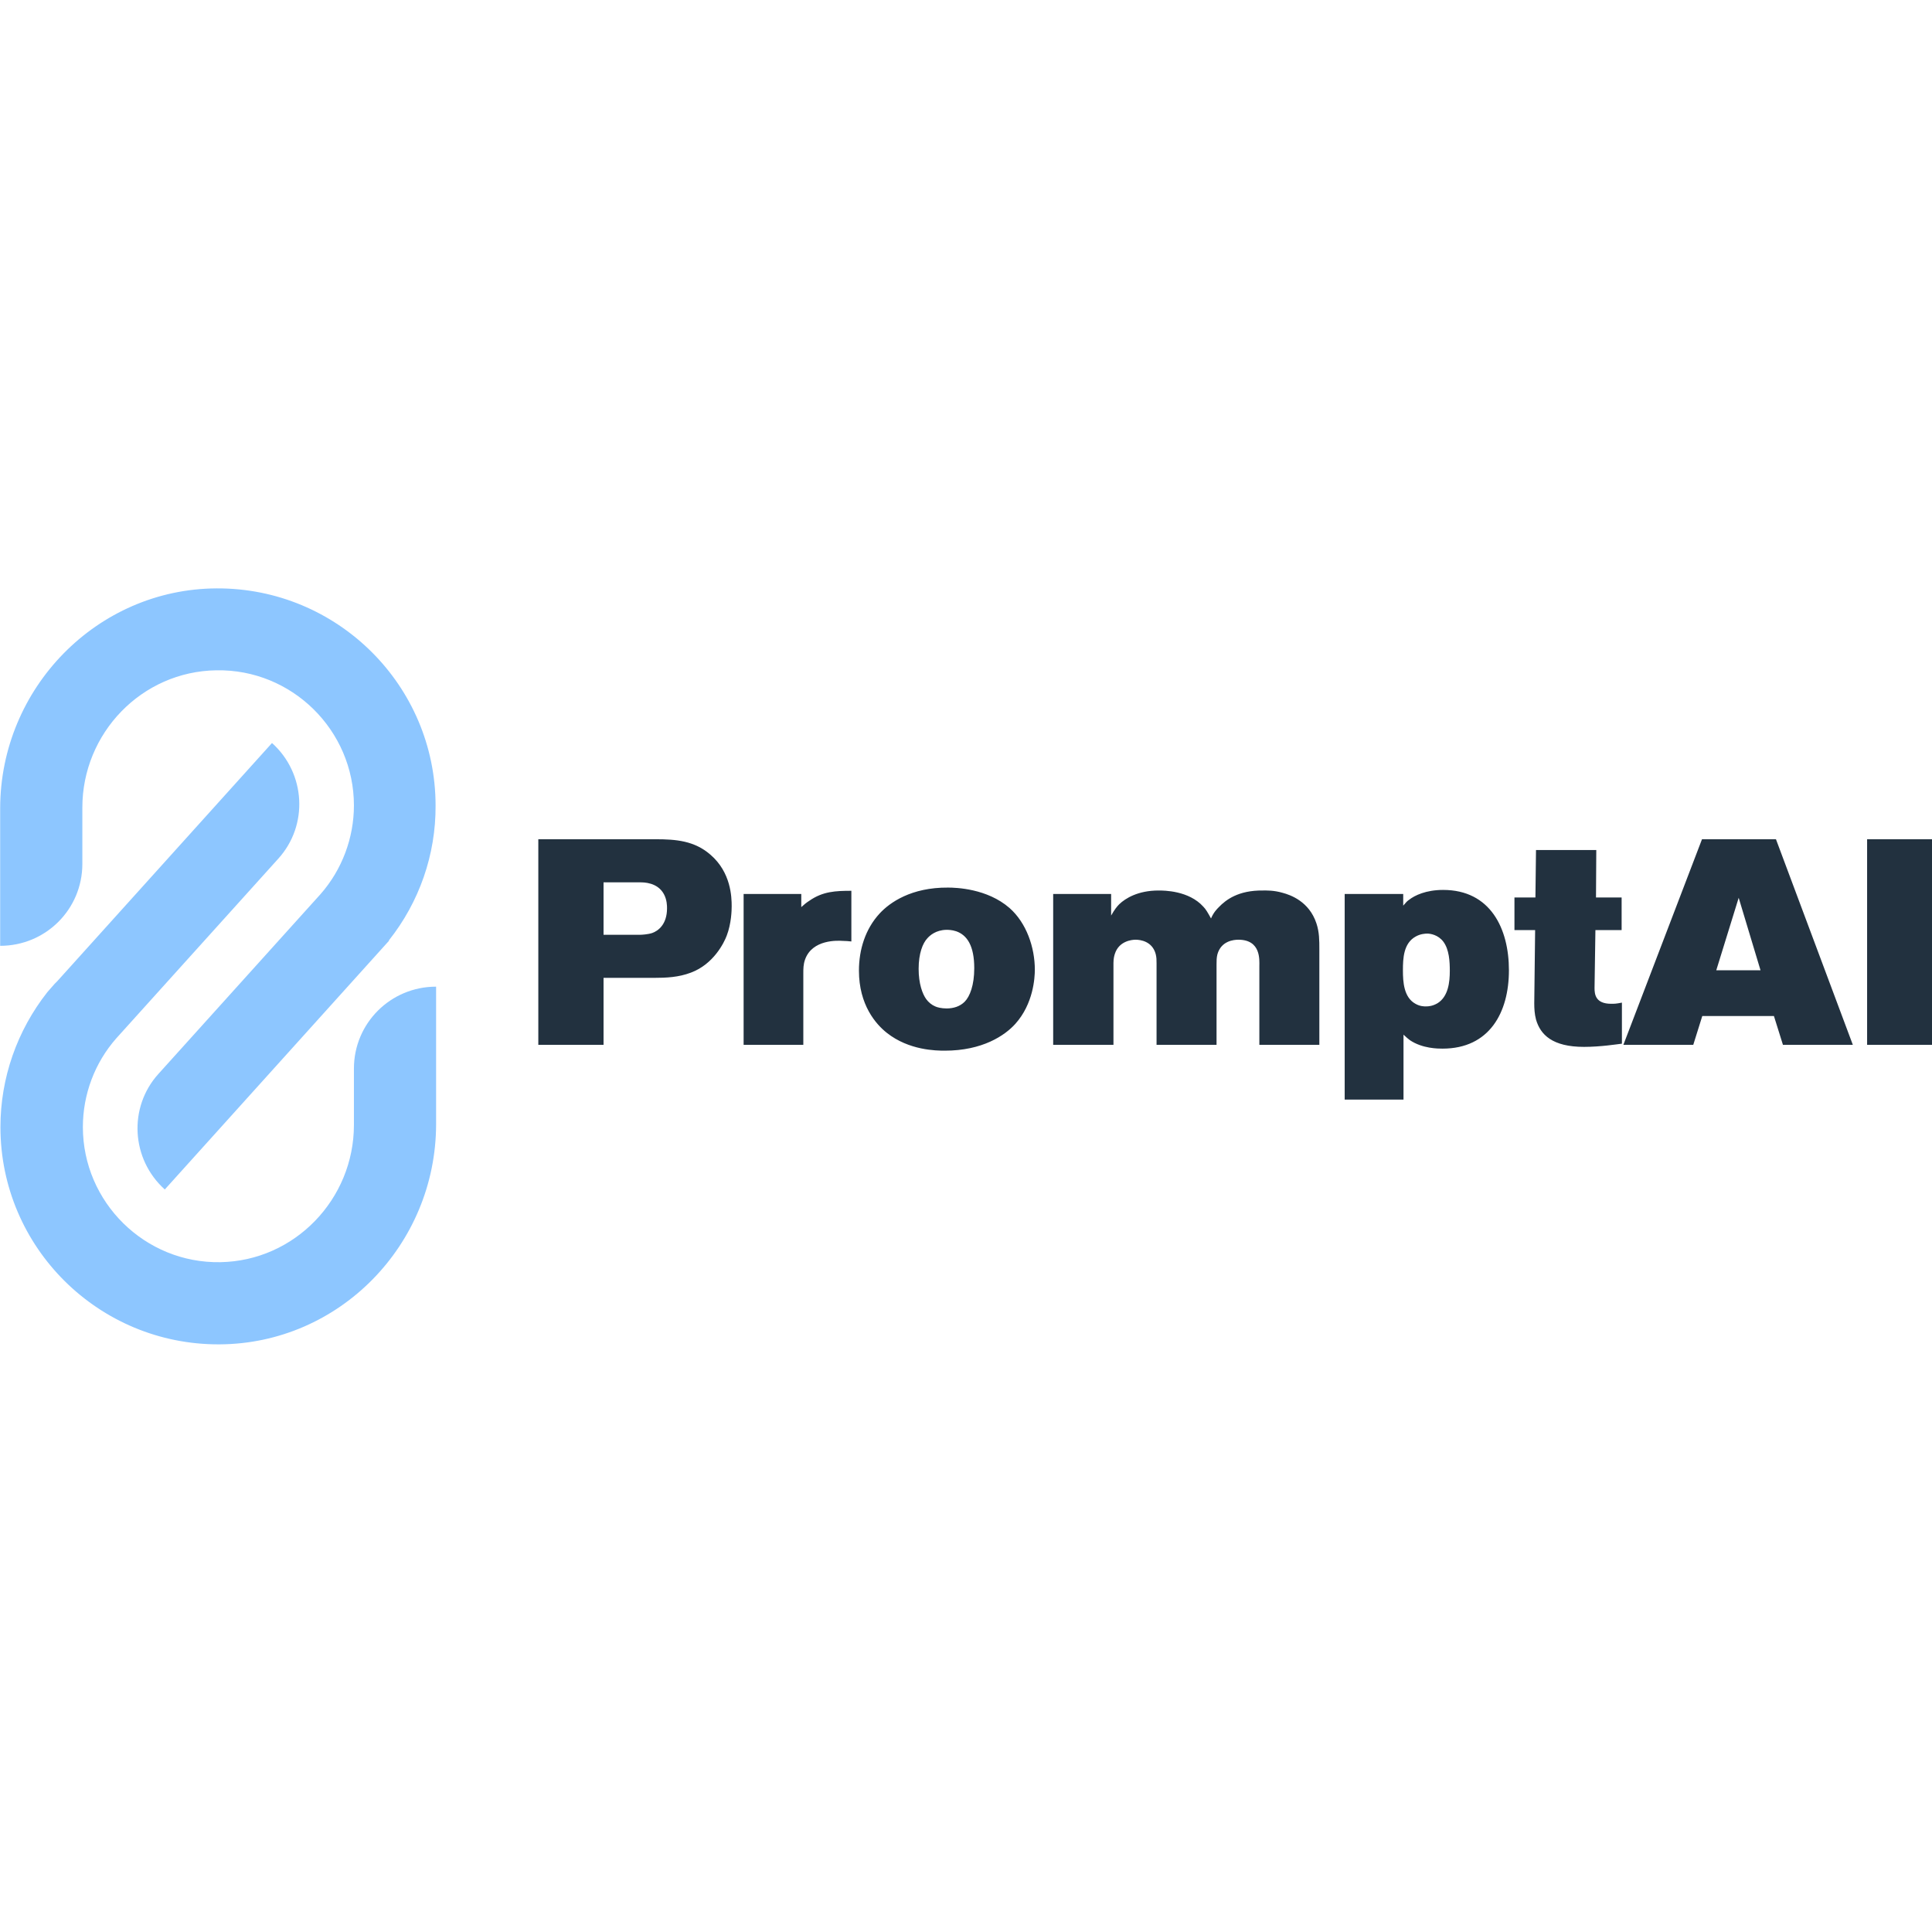 <svg width="64" height="64" viewBox="0 0 369.667 144.512" class="css-1j8o68f"><defs id="SvgjsDefs1182"></defs><g id="SvgjsG1183" featurekey="symbolFeature-0" transform="matrix(0.504,0,0,0.504,-34.139,-3.021)" fill="#8dc6ff"><g xmlns="http://www.w3.org/2000/svg"><defs><line id="a" x1="294" y1="7" x2="294" y2="293"></line></defs><clipPath><use xmlns:xlink="http://www.w3.org/1999/xlink" xlink:href="#a" style="" overflow="visible"></use></clipPath></g><g xmlns="http://www.w3.org/2000/svg"><path d="M151,293c-45.8,0.2-83.1-36.8-83.1-82.5c0-18.6,6.3-36.6,17.8-51.2l2.8-3.2c0.3-0.3,0.7-0.7,1-1l81.5-90.4   c12.8,11.5,13.9,31.2,2.4,43.9l-61.5,68.2c-8.2,9.3-12.7,21.3-12.7,33.7c0,28.5,23.5,51.8,52.2,51.3c28.2-0.5,50.7-23.9,50.7-52.1   v-21.4c0-17.2,13.9-31.1,31.2-31.1v52.3C233.2,255.2,196.6,292.8,151,293z"></path><path d="M215.4,139.6v0.2l-85.1,94.4c-12.8-11.5-13.9-31.2-2.4-43.9l61.5-68.2c8.2-9.3,12.7-21.4,12.7-33.7   c0-28.5-23.5-51.8-52.2-51.3C121.5,37.5,99,61,99,89.2v21.4c0,17.2-13.9,31.1-31.2,31.1V89.4C67.9,43.9,104.5,6.2,150,6   c45.8-0.2,83.1,36.8,83.1,82.5C233.2,107.1,226.9,125.1,215.4,139.6z"></path></g></g><g id="SvgjsG1184" featurekey="nameFeature-0" transform="matrix(1.393,0,0,1.393,100.549,31.622)" fill="#22313f"><path d="M28.32 20.96 c0 0.56 -0.04 2.36 -0.68 4.04 c-0.36 0.96 -1.8 3.92 -4.92 5.08 c-1.68 0.64 -3.36 0.72 -5.12 0.72 l-6.88 0 l0 9.2 l-8.96 0 l0 -28.24 l16.12 0 c2.76 0 5.32 0.2 7.52 2.12 c2.84 2.44 2.92 5.84 2.92 7.08 z M19.44 21.24 c0 -0.32 0 -1.16 -0.44 -1.96 c-0.88 -1.6 -2.76 -1.6 -3.24 -1.6 l-5.04 0 l0 7.2 l5.08 0 c0.12 0 1 -0.04 1.6 -0.24 c0.8 -0.28 2.04 -1.16 2.04 -3.4 z M44.76 25.8 c-0.4 -0.04 -0.8 -0.08 -1.2 -0.08 c-0.64 -0.04 -4.16 -0.24 -5.16 2.56 c-0.24 0.68 -0.24 1.24 -0.24 1.96 l0 9.76 l-8.2 0 l0 -20.72 l7.92 0 l0 1.8 c0.4 -0.36 0.68 -0.6 1.12 -0.88 c1.84 -1.28 3.6 -1.36 5.76 -1.36 l0 6.96 z M69.96 29.68 c0 1.12 -0.2 4.68 -2.68 7.44 c-1.44 1.6 -4.52 3.68 -9.68 3.68 c-1.2 0 -4.92 -0.04 -7.96 -2.44 c-1.52 -1.2 -3.84 -3.84 -3.84 -8.56 c0 -2.88 0.88 -5.72 2.84 -7.84 c1.4 -1.52 4.36 -3.6 9.4 -3.56 c1.08 0 5.36 0.12 8.44 2.8 c2.32 2.04 3.48 5.4 3.48 8.48 z M61.64 29.48 c0 -3.12 -1 -4.56 -2.48 -5.08 c-0.6 -0.2 -1.12 -0.2 -1.36 -0.2 c-1.44 0.04 -2.24 0.76 -2.6 1.16 c-0.64 0.68 -1.2 2.08 -1.2 4.2 c0 2.04 0.52 3.44 1.04 4.16 c0.32 0.44 0.76 0.8 1.24 1 c0.24 0.12 0.84 0.28 1.56 0.28 c0.96 0 1.84 -0.28 2.48 -0.92 c0.72 -0.72 1.32 -2.28 1.32 -4.6 z M109.04 40 l-8.24 0 l0 -10.84 c0 -0.8 0.24 -3.6 -2.88 -3.6 c-0.64 0 -2.36 0.16 -2.88 2 c-0.12 0.48 -0.12 0.88 -0.12 1.4 l0 11.04 l-8.24 0 l0 -11.2 c0 -0.48 0 -0.8 -0.12 -1.28 c-0.48 -1.76 -2.12 -1.96 -2.76 -1.96 c-0.56 0 -2.28 0.2 -2.84 1.92 c-0.08 0.24 -0.2 0.64 -0.2 1.28 l0 11.24 l-8.28 0 l0 -20.72 l7.96 0 l0 2.96 c0.48 -0.84 0.8 -1.24 1.12 -1.56 c0.84 -0.8 2.56 -1.88 5.4 -1.88 c0.72 0 4.16 0 6.16 2.24 c0.32 0.32 0.6 0.8 1.04 1.6 c0.36 -0.84 0.8 -1.28 1.08 -1.56 c0.96 -1 2.68 -2.32 6.04 -2.28 c0.52 0 1.48 -0.04 2.72 0.32 c1.04 0.28 3.64 1.16 4.64 4.2 c0.4 1.2 0.4 2.32 0.4 3.6 l0 13.08 z M135.08 29.76 c0 5.8 -2.68 10.76 -9.12 10.76 c-0.6 0 -2.76 0 -4.48 -1.16 c-0.28 -0.2 -0.44 -0.36 -0.88 -0.76 l0 8.92 l-8.08 0 l0 -28.24 l8.04 0 l0 1.6 c0.4 -0.48 0.56 -0.64 0.8 -0.8 c0.76 -0.6 2.32 -1.36 4.68 -1.36 c6.48 0 9.04 5.28 9.04 11.04 z M126.96 29.84 c0 -1.28 -0.08 -2.92 -0.88 -4 c-0.72 -0.96 -1.8 -1.12 -2.2 -1.12 c-0.32 0 -0.96 0.04 -1.6 0.4 c-1.68 0.92 -1.76 3 -1.76 4.64 c0 1.6 0.12 3.72 1.72 4.6 c0.64 0.36 1.16 0.36 1.44 0.36 c0.36 0 0.92 -0.04 1.6 -0.44 c1.48 -0.92 1.68 -2.92 1.68 -4.44 z M150.6 39.84 c-0.68 0.08 -2.96 0.44 -5.2 0.44 c-4.36 0 -6 -1.68 -6.6 -3.76 c-0.2 -0.76 -0.24 -1.52 -0.24 -2.24 l0.12 -10.04 l-2.84 0 l0 -4.48 l2.88 0 l0.08 -6.52 l8.28 0 l-0.04 6.52 l3.52 0 l0 4.48 l-3.6 0 l-0.12 7.96 c0 0.84 0.12 2.16 2.28 2.16 c0.48 0 0.68 0 1.48 -0.16 l0 5.64 z M182.32 40 l-9.6 0 l-1.24 -3.96 l-9.84 0 l-1.24 3.96 l-9.6 0 l10.8 -28.24 l10.16 0 z M169.64 29.76 l-3 -9.96 l-3.08 9.96 l6.08 0 z M193.24 40 l-8.96 0 l0 -28.24 l8.96 0 l0 28.24 z"></path></g></svg>